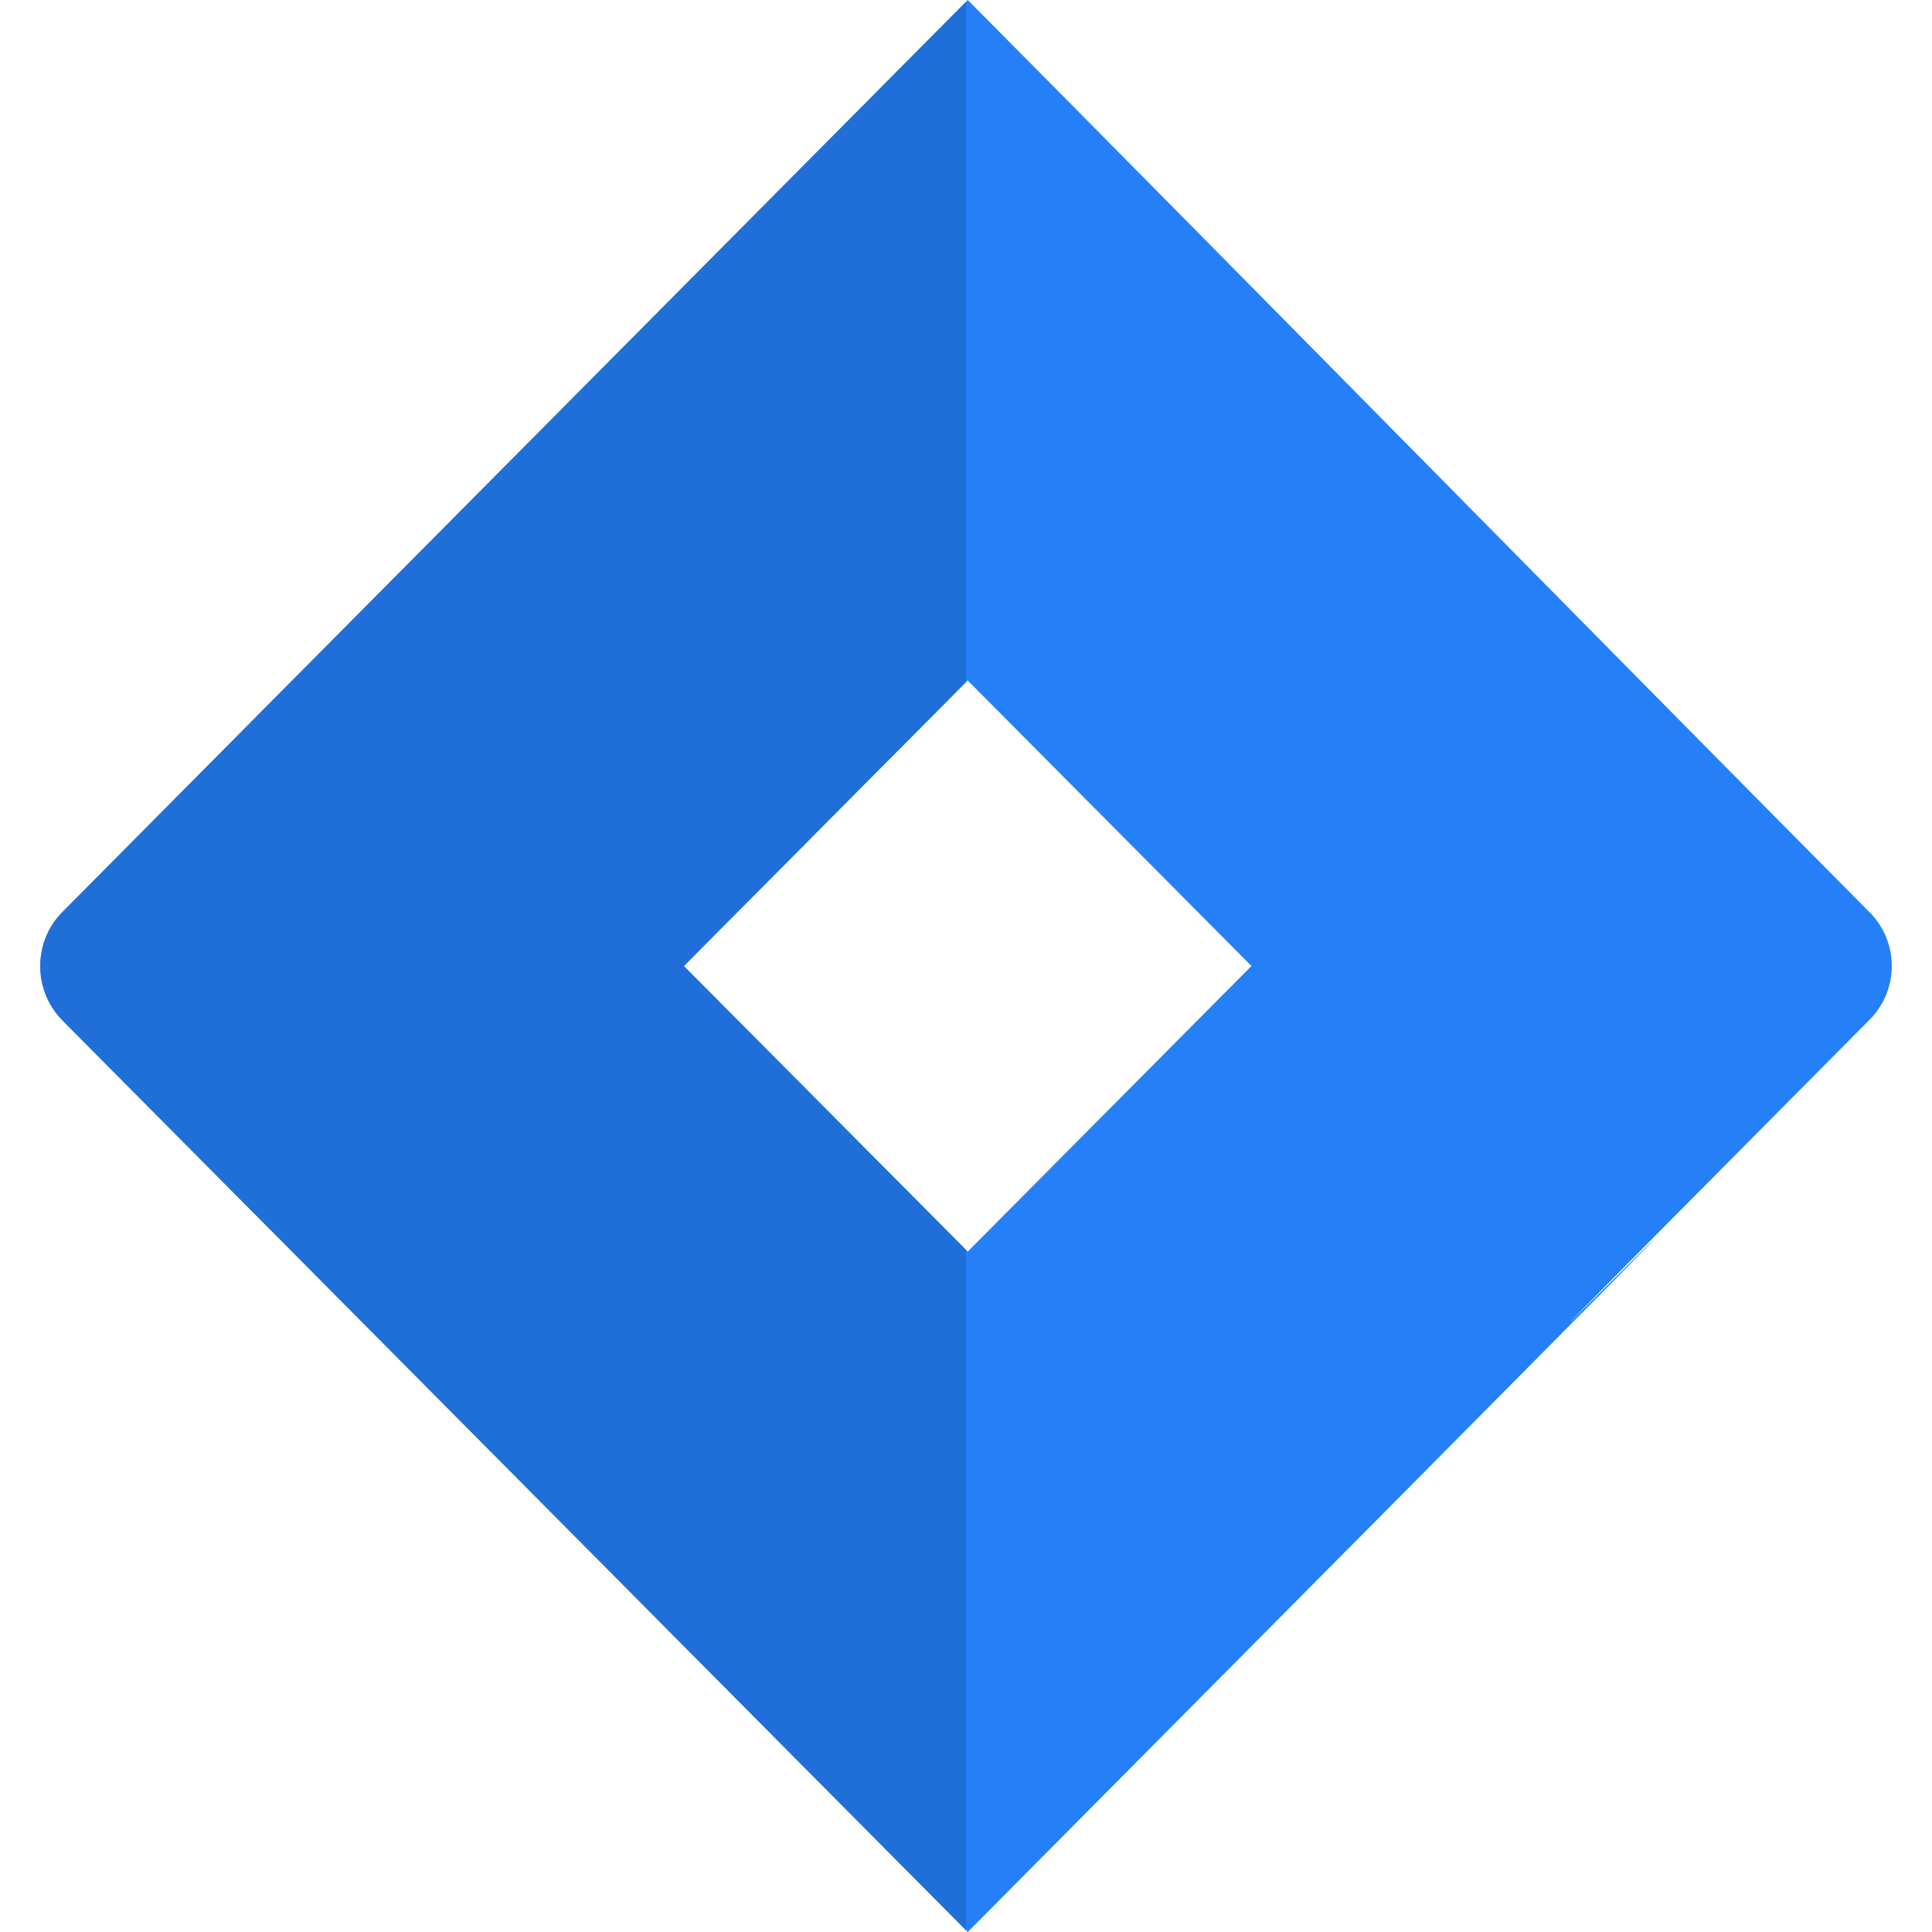 <svg width="24" height="24" viewBox="0 0 24 24" fill="none" xmlns="http://www.w3.org/2000/svg">
<path d="M0.775 12.675C6.933 18.877 3.641 15.558 12.022 24C21.835 14.118 20.929 15.016 20.024 15.912C19.306 16.623 18.59 17.335 23.222 12.67C23.593 12.3 23.593 11.7 23.222 11.329V11.33C19.841 7.922 15.364 3.366 12.022 0C4.346 7.73 0.775 11.33 0.775 11.33C0.408 11.7 0.408 12.3 0.775 12.675ZM12.02 8.452L15.546 12L12.021 15.548L8.495 12L12.02 8.452Z" fill="#2580F8"/>
<path d="M12.001 0.022C4.339 7.737 0.775 11.331 0.775 11.331C0.409 11.7 0.409 12.3 0.775 12.675C6.928 18.872 3.646 15.565 12.001 23.979V15.527L8.495 12.001L12.001 8.473V0.022Z" fill="#206FD8"/>
</svg>
